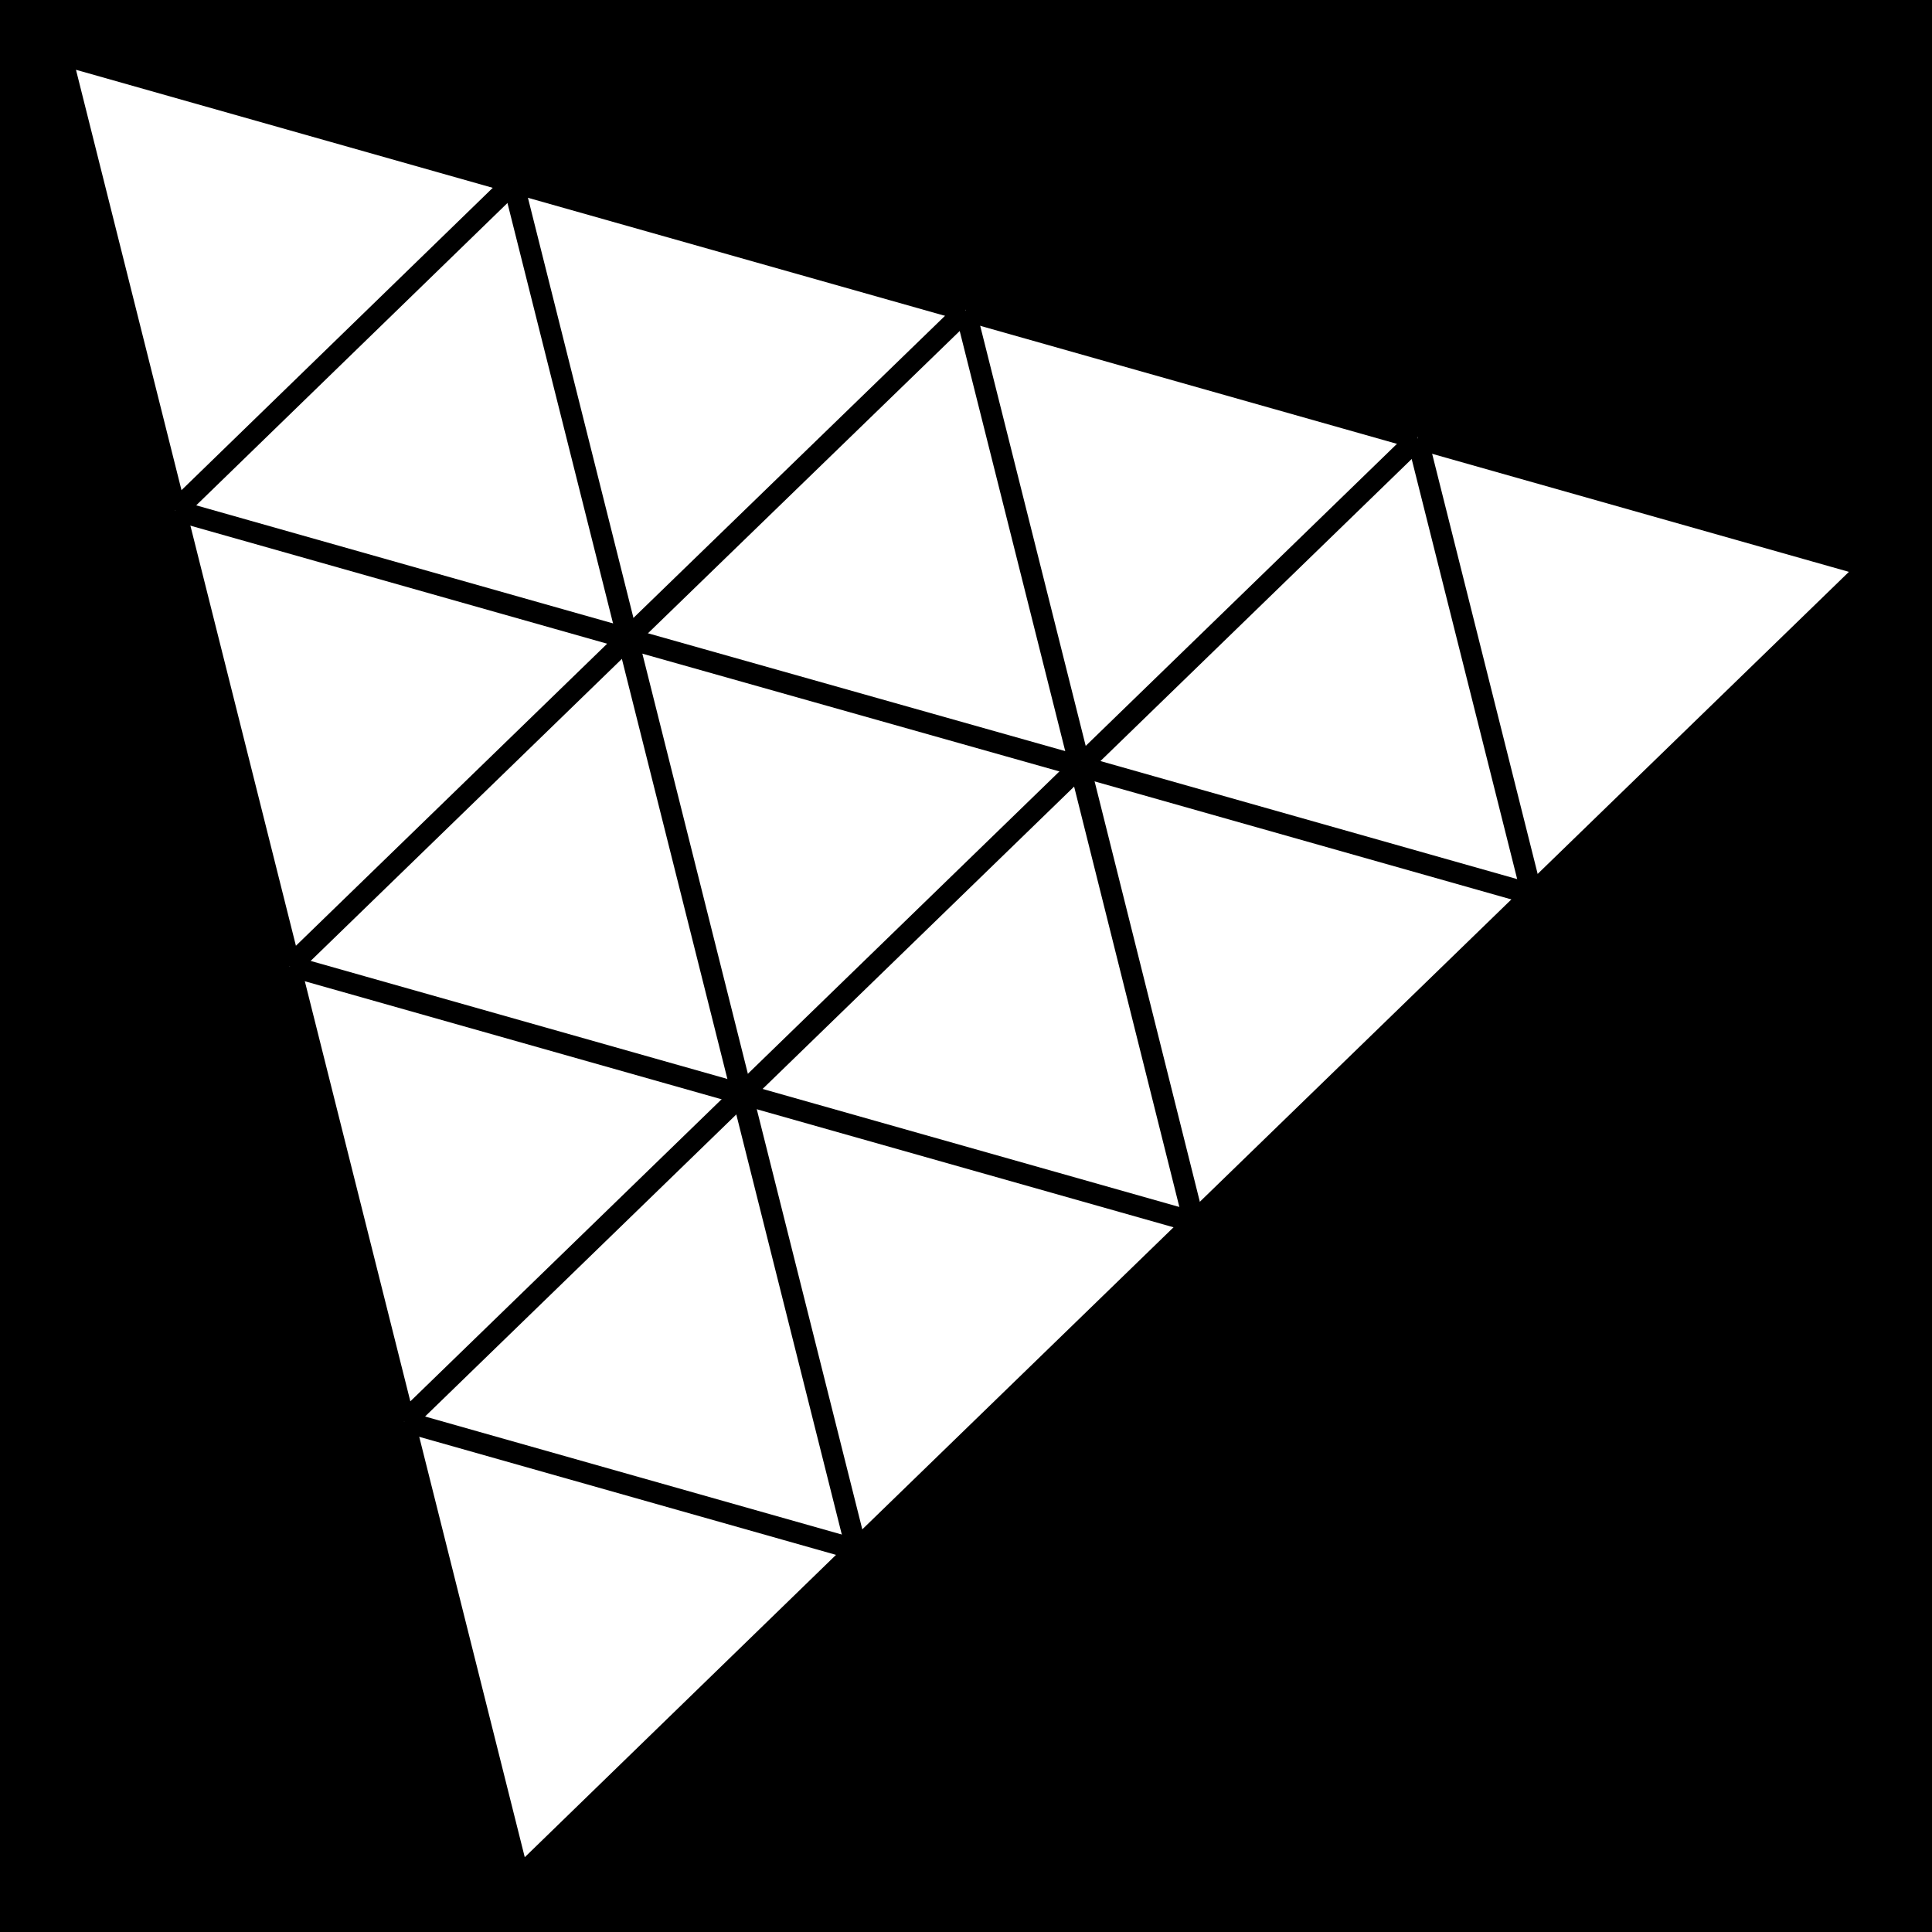 <svg xmlns="http://www.w3.org/2000/svg" xmlns:xlink="http://www.w3.org/1999/xlink" width="500" zoomAndPan="magnify" viewBox="0 0 375 375" height="500" preserveAspectRatio="xMidYMid meet" version="1.0"><rect x="-37.5" width="450" fill="#ffffff" y="-37.5" height="450" fill-opacity="1"/><rect x="-37.5" width="450" fill="#ffffff" y="-37.5" height="450" fill-opacity="1"/><rect x="-37.5" width="450" fill="#000000" y="-37.5" height="450" fill-opacity="1"/><path fill="#ffffff" d="M 100.605 364.277 L 11.719 10.781 L 363.281 109.512 " fill-opacity="1" fill-rule="nonzero"/><path stroke-linecap="butt" transform="matrix(0.586, 0, 0, 0.586, 0, 0)" fill-opacity="1" fill="#ffffff" fill-rule="nonzero" stroke-linejoin="miter" d="M 245.8 362.4 L 283.7 513.3 " stroke="#000000" stroke-width="7" stroke-opacity="1" stroke-miterlimit="10"/><path stroke-linecap="butt" transform="matrix(0.586, 0, 0, 0.586, 0, 0)" fill-opacity="1" fill="#ffffff" fill-rule="nonzero" stroke-linejoin="miter" d="M 395.5 404.8 L 245.8 362.4 " stroke="#000000" stroke-width="7" stroke-opacity="1" stroke-miterlimit="10"/><path stroke-linecap="butt" transform="matrix(0.586, 0, 0, 0.586, 0, 0)" fill-opacity="1" fill="#ffffff" fill-rule="nonzero" stroke-linejoin="miter" d="M 283.7 513.3 L 395.5 404.8 " stroke="#000000" stroke-width="7" stroke-opacity="1" stroke-miterlimit="10"/><path stroke-linecap="butt" transform="matrix(0.586, 0, 0, 0.586, 0, 0)" fill-opacity="1" fill="#ffffff" fill-rule="nonzero" stroke-linejoin="miter" d="M 283.7 513.3 L 134 470.9 " stroke="#000000" stroke-width="7" stroke-opacity="1" stroke-miterlimit="10"/><path stroke-linecap="butt" transform="matrix(0.586, 0, 0, 0.586, 0, 0)" fill="none" stroke-linejoin="miter" d="M 134 470.9 L 171.9 621.9 L 283.7 513.3 " stroke="#000000" stroke-width="7" stroke-opacity="1" stroke-miterlimit="10"/><path stroke-linecap="butt" transform="matrix(0.586, 0, 0, 0.586, 0, 0)" fill-opacity="1" fill="#ffffff" fill-rule="nonzero" stroke-linejoin="miter" d="M 134 470.9 L 245.8 362.4 " stroke="#000000" stroke-width="7" stroke-opacity="1" stroke-miterlimit="10"/><path stroke-linecap="butt" transform="matrix(0.586, 0, 0, 0.586, 0, 0)" fill-opacity="1" fill="#ffffff" fill-rule="nonzero" stroke-linejoin="miter" d="M 245.8 362.4 L 357.7 253.8 " stroke="#000000" stroke-width="7" stroke-opacity="1" stroke-miterlimit="10"/><path stroke-linecap="butt" transform="matrix(0.586, 0, 0, 0.586, 0, 0)" fill-opacity="1" fill="#ffffff" fill-rule="nonzero" stroke-linejoin="miter" d="M 357.7 253.8 L 469.5 145.3 " stroke="#000000" stroke-width="7" stroke-opacity="1" stroke-miterlimit="10"/><path stroke-linecap="butt" transform="matrix(0.586, 0, 0, 0.586, 0, 0)" fill-opacity="1" fill="#ffffff" fill-rule="nonzero" stroke-linejoin="miter" d="M 319.8 102.9 L 357.7 253.8 " stroke="#000000" stroke-width="7" stroke-opacity="1" stroke-miterlimit="10"/><path stroke-linecap="butt" transform="matrix(0.586, 0, 0, 0.586, 0, 0)" fill-opacity="1" fill="#ffffff" fill-rule="nonzero" stroke-linejoin="miter" d="M 357.7 253.8 L 207.9 211.5 " stroke="#000000" stroke-width="7" stroke-opacity="1" stroke-miterlimit="10"/><path stroke-linecap="butt" transform="matrix(0.586, 0, 0, 0.586, 0, 0)" fill-opacity="1" fill="#ffffff" fill-rule="nonzero" stroke-linejoin="miter" d="M 207.9 211.5 L 245.8 362.4 " stroke="#000000" stroke-width="7" stroke-opacity="1" stroke-miterlimit="10"/><path stroke-linecap="butt" transform="matrix(0.586, 0, 0, 0.586, 0, 0)" fill-opacity="1" fill="#ffffff" fill-rule="nonzero" stroke-linejoin="miter" d="M 245.8 362.4 L 96.1 320 " stroke="#000000" stroke-width="7" stroke-opacity="1" stroke-miterlimit="10"/><path stroke-linecap="butt" transform="matrix(0.586, 0, 0, 0.586, 0, 0)" fill-opacity="1" fill="#ffffff" fill-rule="nonzero" stroke-linejoin="miter" d="M 96.1 320 L 134 470.9 " stroke="#000000" stroke-width="7" stroke-opacity="1" stroke-miterlimit="10"/><path stroke-linecap="butt" transform="matrix(0.586, 0, 0, 0.586, 0, 0)" fill-opacity="1" fill="#ffffff" fill-rule="nonzero" stroke-linejoin="miter" d="M 58.2 169.1 L 96.1 320 " stroke="#000000" stroke-width="7" stroke-opacity="1" stroke-miterlimit="10"/><path stroke-linecap="butt" transform="matrix(0.586, 0, 0, 0.586, 0, 0)" fill-opacity="1" fill="#ffffff" fill-rule="nonzero" stroke-linejoin="miter" d="M 207.9 211.5 L 58.2 169.1 " stroke="#000000" stroke-width="7" stroke-opacity="1" stroke-miterlimit="10"/><path stroke-linecap="butt" transform="matrix(0.586, 0, 0, 0.586, 0, 0)" fill-opacity="1" fill="#ffffff" fill-rule="nonzero" stroke-linejoin="miter" d="M 96.1 320 L 207.9 211.5 " stroke="#000000" stroke-width="7" stroke-opacity="1" stroke-miterlimit="10"/><path stroke-linecap="butt" transform="matrix(0.586, 0, 0, 0.586, 0, 0)" fill-opacity="1" fill="#ffffff" fill-rule="nonzero" stroke-linejoin="miter" d="M 207.9 211.4 L 319.8 102.9 " stroke="#000000" stroke-width="7" stroke-opacity="1" stroke-miterlimit="10"/><path stroke-linecap="butt" transform="matrix(0.586, 0, 0, 0.586, 0, 0)" fill-opacity="1" fill="#ffffff" fill-rule="nonzero" stroke-linejoin="miter" d="M 319.8 102.9 L 170 60.5 " stroke="#000000" stroke-width="7" stroke-opacity="1" stroke-miterlimit="10"/><path stroke-linecap="butt" transform="matrix(0.586, 0, 0, 0.586, 0, 0)" fill-opacity="1" fill="#ffffff" fill-rule="nonzero" stroke-linejoin="miter" d="M 170 60.5 L 207.9 211.4 " stroke="#000000" stroke-width="7" stroke-opacity="1" stroke-miterlimit="10"/><path stroke-linecap="butt" transform="matrix(0.586, 0, 0, 0.586, 0, 0)" fill="none" stroke-linejoin="miter" d="M 58.2 169.1 L 20.3 18.1 L 170 60.5 " stroke="#000000" stroke-width="7" stroke-opacity="1" stroke-miterlimit="10"/><path stroke-linecap="butt" transform="matrix(0.586, 0, 0, 0.586, 0, 0)" fill-opacity="1" fill="#ffffff" fill-rule="nonzero" stroke-linejoin="miter" d="M 58.2 169.1 L 170 60.5 " stroke="#000000" stroke-width="7" stroke-opacity="1" stroke-miterlimit="10"/><path stroke-linecap="butt" transform="matrix(0.586, 0, 0, 0.586, 0, 0)" fill="none" stroke-linejoin="miter" d="M 507.4 296.2 L 619.2 187.7 L 469.5 145.3 " stroke="#000000" stroke-width="7" stroke-opacity="1" stroke-miterlimit="10"/><path stroke-linecap="butt" transform="matrix(0.586, 0, 0, 0.586, 0, 0)" fill-opacity="1" fill="#ffffff" fill-rule="nonzero" stroke-linejoin="miter" d="M 469.5 145.3 L 507.4 296.2 " stroke="#000000" stroke-width="7" stroke-opacity="1" stroke-miterlimit="10"/><path stroke-linecap="butt" transform="matrix(0.586, 0, 0, 0.586, 0, 0)" fill-opacity="1" fill="#ffffff" fill-rule="nonzero" stroke-linejoin="miter" d="M 507.4 296.2 L 357.7 253.8 " stroke="#000000" stroke-width="7" stroke-opacity="1" stroke-miterlimit="10"/><path stroke-linecap="butt" transform="matrix(0.586, 0, 0, 0.586, 0, 0)" fill-opacity="1" fill="#ffffff" fill-rule="nonzero" stroke-linejoin="miter" d="M 357.7 253.8 L 395.5 404.8 " stroke="#000000" stroke-width="7" stroke-opacity="1" stroke-miterlimit="10"/><path stroke-linecap="butt" transform="matrix(0.586, 0, 0, 0.586, 0, 0)" fill-opacity="1" fill="#ffffff" fill-rule="nonzero" stroke-linejoin="miter" d="M 395.5 404.8 L 507.4 296.2 " stroke="#000000" stroke-width="7" stroke-opacity="1" stroke-miterlimit="10"/><path stroke-linecap="butt" transform="matrix(0.586, 0, 0, 0.586, 0, 0)" fill-opacity="1" fill="#ffffff" fill-rule="nonzero" stroke-linejoin="miter" d="M 469.5 145.3 L 319.8 102.9 " stroke="#000000" stroke-width="7" stroke-opacity="1" stroke-miterlimit="10"/></svg>